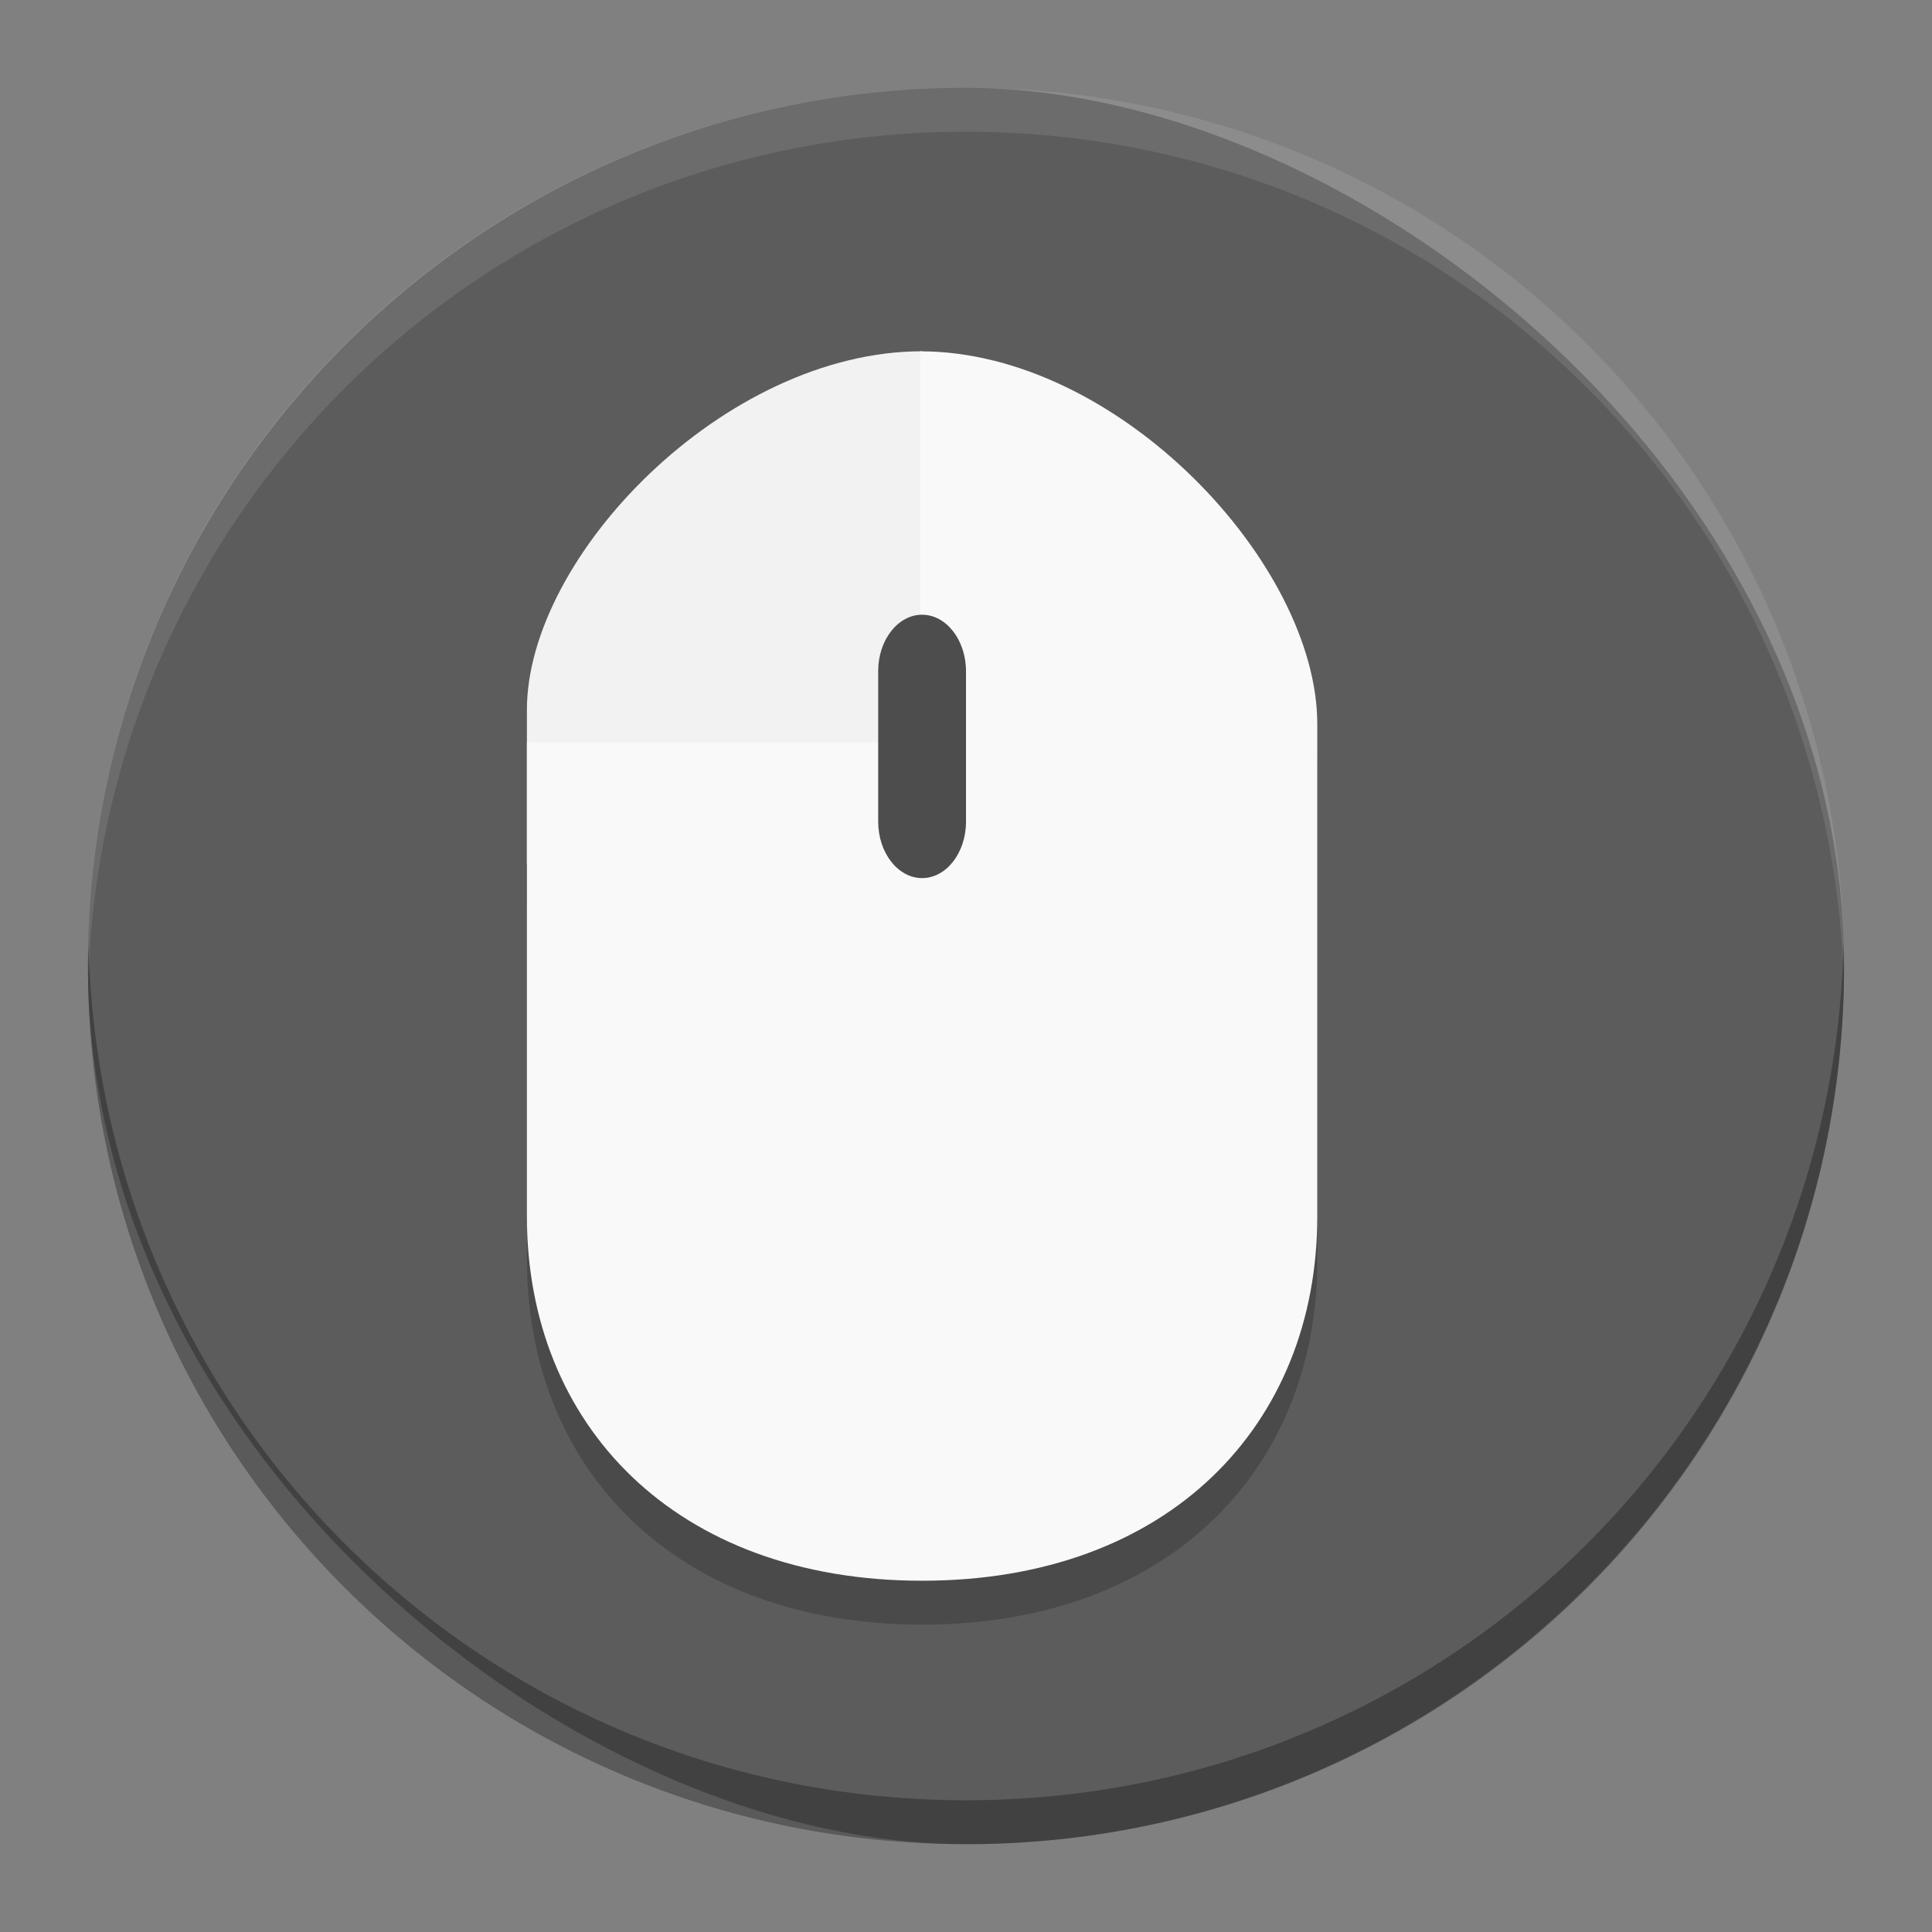 <svg height="22" width="22" xmlns="http://www.w3.org/2000/svg"><rect width="100%" height="100%" fill="#808080" stroke="none"/><rect fill="#5c5c5c" height="19.998" rx="10" ry="9.999" transform="matrix(0 -1 -1 0 0 0)" width="20" x="-21" y="-20.999"/><g opacity=".2" transform="matrix(.5 0 0 .5 -1.499 0)"><path d="m24 9v11.667h-9v-3.5c0-3.5 4.5-8.167 9-8.167"/><path d="m23.959 9v8.906h-8.959v10.797c0 4.741 3.375 8.297 9 8.297 5.625.001 9-3.555 9-8.296v-11.217c0-3.637-4.521-8.486-9.041-8.486z"/></g><path d="m11 1c-5.54 0-9.999 4.46-9.999 10 0 .084-.002.167 0 .25.132-5.423 4.544-9.75 9.999-9.75 5.456 0 9.867 4.327 9.999 9.75.002-.084 0-.166 0-.25 0-5.54-4.46-10-9.999-10z" fill="#fff" opacity=".1"/><g transform="matrix(.5 0 0 .5 -1.5 -.5)"><path d="m24 9v11.667h-9v-3.5c0-3.5 4.5-8.167 9-8.167" fill="#f2f2f2"/><path d="m23.959 9v8.906h-8.959v10.797c0 4.741 3.375 8.297 9 8.297 5.625.001 9-3.555 9-8.296v-11.217c0-3.637-4.521-8.486-9.041-8.486z" fill="#f9f9f9"/></g><path d="m10.5 7c .275 0 .5.288.5.643v1.714c0 .354-.224.642-.5.642-.275 0-.5-.288-.5-.643v-1.714c0-.354.224-.642.5-.642" fill="#4d4d4d"/><path d="m1.007 10.75c-.002.084-.006.166-.006.25 0 5.54 4.46 10 9.999 10 5.54 0 9.999-4.46 9.999-10 0-.084-.004-.167-.006-.25-.132 5.423-4.538 9.75-9.993 9.75-5.456 0-9.861-4.327-9.993-9.75z" opacity=".3"/></svg>